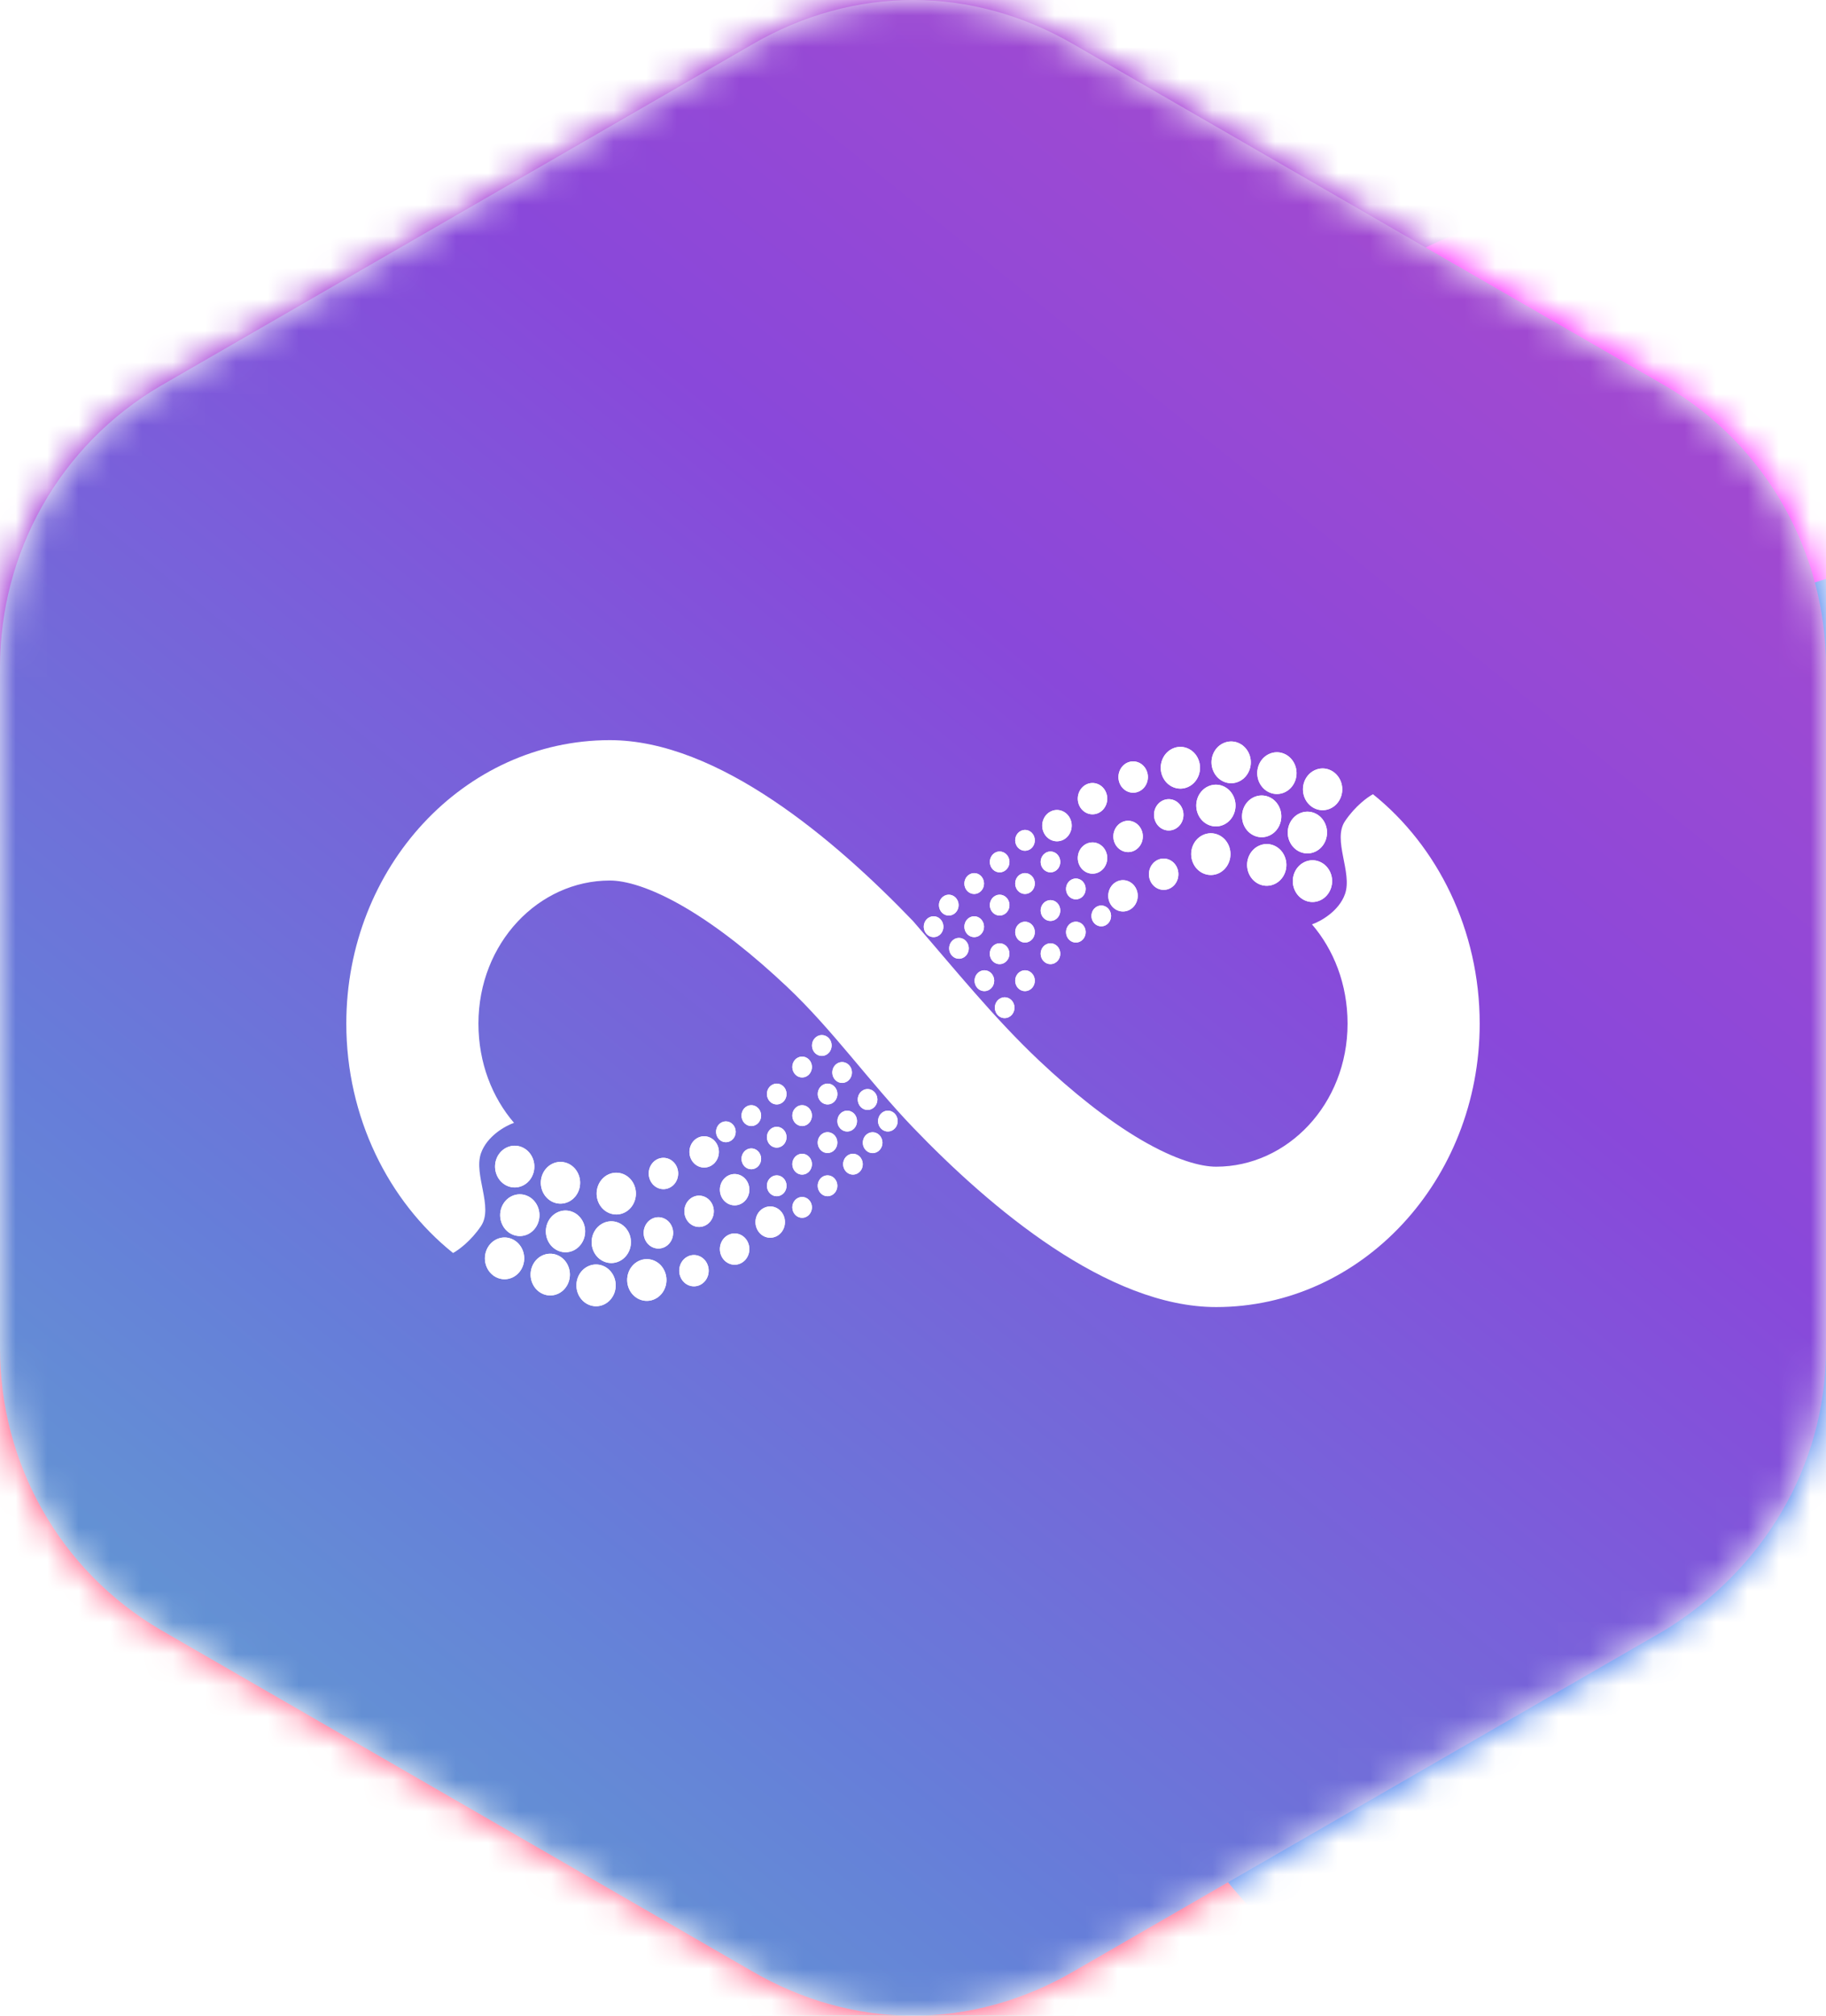 <svg width="58" height="64" viewBox="0 0 58 64" fill="none" xmlns="http://www.w3.org/2000/svg">
<mask id="mask0_21_288" style="mask-type:alpha" maskUnits="userSpaceOnUse" x="0" y="0" width="58" height="64">
<path d="M58 42.824V21.176C58 17.568 56.123 14.132 52.882 12.242L34.118 1.417C30.877 -0.472 27.123 -0.472 23.882 1.417L5.118 12.242C1.876 14.132 0 17.568 0 21.176V42.824C0 46.432 1.876 49.868 5.118 51.758L23.882 62.583C27.123 64.472 30.877 64.472 34.118 62.583L52.882 51.758C55.953 49.868 58 46.604 58 42.824Z" fill="#FFDFDF"/>
</mask>
<g mask="url(#mask0_21_288)">
<g clip-path="url(#clip0_21_288)">
<rect width="102.4" height="64" transform="translate(-22.2)" fill="black"/>
<g filter="url(#filter0_f_21_288)">
<path d="M-9.685 13.27C-2.603 -1.594 11.776 -9.382 30.314 -13.742C53.004 -19.078 110.345 -27.461 121.328 -8.082C128.889 5.26 110.406 14.323 95.095 16.4C52.265 22.208 25.714 48.131 5.1 44.722C-9.527 42.303 -16.53 27.636 -9.685 13.27Z" fill="url(#paint0_linear_21_288)"/>
</g>
<g filter="url(#filter1_f_21_288)">
<ellipse cx="13.46" cy="56.22" rx="28.338" ry="28.338" fill="#FF4473"/>
</g>
<g filter="url(#filter2_f_21_288)">
<ellipse cx="70.065" cy="34.531" rx="44.978" ry="31.964" fill="#FA00FF"/>
</g>
<g filter="url(#filter3_f_21_288)">
<ellipse cx="74.189" cy="45.02" rx="40.853" ry="29.013" fill="#296AEA"/>
</g>
<g filter="url(#filter4_f_21_288)">
<ellipse cx="50.005" cy="-22.55" rx="38.935" ry="15.421" transform="rotate(-16.186 50.005 -22.55)" fill="white"/>
</g>
</g>
<path d="M58 42.824V21.176C58 17.568 56.123 14.132 52.882 12.242L34.118 1.417C30.877 -0.472 27.123 -0.472 23.882 1.417L5.118 12.242C1.876 14.132 0 17.568 0 21.176V42.824C0 46.432 1.876 49.868 5.118 51.758L23.882 62.583C27.123 64.472 30.877 64.472 34.118 62.583L52.882 51.758C55.953 49.868 58 46.604 58 42.824V42.824Z" fill="url(#paint1_linear_21_288)"/>
<path d="M42.803 32.501C42.803 35.062 40.888 37.043 38.629 37.043C38.147 37.043 37.355 36.839 36.246 36.191C35.171 35.561 34.055 34.663 33.001 33.669C31.561 32.31 30.305 30.744 29 29.243C26.532 26.674 22.816 23.5 19.371 23.5C14.745 23.5 11 27.529 11 32.499C11 35.464 12.333 38.135 14.39 39.783C14.552 39.698 14.955 39.408 15.278 38.928C15.682 38.328 15.036 37.3 15.278 36.614C15.472 36.066 16.058 35.743 16.327 35.651C15.64 34.851 15.197 33.756 15.197 32.499C15.197 29.938 17.112 27.957 19.371 27.957C19.853 27.957 20.645 28.161 21.754 28.809C22.829 29.439 23.945 30.337 24.999 31.331C26.452 32.702 27.614 34.354 29 35.797C31.468 38.366 35.184 41.5 38.629 41.5C43.255 41.5 47 37.471 47 32.501C47 29.537 45.667 26.865 43.61 25.217C43.449 25.302 43.045 25.591 42.722 26.072C42.318 26.672 42.964 27.7 42.722 28.386C42.528 28.934 41.942 29.257 41.673 29.349C42.36 30.149 42.803 31.244 42.803 32.501Z" fill="white"/>
<path d="M42.58 24.79C42.721 25.124 42.581 25.516 42.266 25.666C41.952 25.816 41.583 25.667 41.441 25.333C41.3 24.999 41.44 24.607 41.755 24.457C42.069 24.307 42.438 24.456 42.58 24.79Z" fill="white"/>
<path d="M42.58 24.79C42.721 25.124 42.581 25.516 42.266 25.666C41.952 25.816 41.583 25.667 41.441 25.333C41.3 24.999 41.44 24.607 41.755 24.457C42.069 24.307 42.438 24.456 42.58 24.79Z" fill="white"/>
<path d="M42.258 27.705C42.399 28.038 42.258 28.431 41.944 28.581C41.63 28.731 41.261 28.582 41.119 28.248C40.978 27.914 41.118 27.522 41.433 27.372C41.747 27.222 42.116 27.371 42.258 27.705Z" fill="white"/>
<path d="M42.258 27.705C42.399 28.038 42.258 28.431 41.944 28.581C41.63 28.731 41.261 28.582 41.119 28.248C40.978 27.914 41.118 27.522 41.433 27.372C41.747 27.222 42.116 27.371 42.258 27.705Z" fill="white"/>
<path d="M42.096 26.162C42.238 26.496 42.097 26.888 41.783 27.038C41.469 27.188 41.099 27.039 40.958 26.705C40.817 26.372 40.957 25.979 41.272 25.829C41.586 25.679 41.955 25.828 42.096 26.162Z" fill="white"/>
<path d="M42.096 26.162C42.238 26.496 42.097 26.888 41.783 27.038C41.469 27.188 41.099 27.039 40.958 26.705C40.817 26.372 40.957 25.979 41.272 25.829C41.586 25.679 41.955 25.828 42.096 26.162Z" fill="white"/>
<path d="M41.128 24.276C41.269 24.61 41.129 25.002 40.814 25.152C40.5 25.302 40.131 25.153 39.989 24.819C39.848 24.485 39.988 24.093 40.303 23.943C40.617 23.793 40.986 23.942 41.128 24.276Z" fill="white"/>
<path d="M41.128 24.276C41.269 24.61 41.129 25.002 40.814 25.152C40.5 25.302 40.131 25.153 39.989 24.819C39.848 24.485 39.988 24.093 40.303 23.943C40.617 23.793 40.986 23.942 41.128 24.276Z" fill="white"/>
<path d="M40.805 27.19C40.947 27.524 40.806 27.916 40.492 28.066C40.178 28.216 39.808 28.067 39.667 27.733C39.526 27.4 39.666 27.007 39.98 26.857C40.295 26.707 40.664 26.856 40.805 27.19Z" fill="white"/>
<path d="M40.805 27.19C40.947 27.524 40.806 27.916 40.492 28.066C40.178 28.216 39.808 28.067 39.667 27.733C39.526 27.4 39.666 27.007 39.98 26.857C40.295 26.707 40.664 26.856 40.805 27.19Z" fill="white"/>
<path d="M39.029 26.847C39.17 27.181 39.03 27.573 38.716 27.724C38.401 27.873 38.032 27.724 37.891 27.39C37.75 27.057 37.89 26.664 38.204 26.515C38.519 26.364 38.888 26.514 39.029 26.847Z" fill="white"/>
<path d="M39.029 26.847C39.17 27.181 39.03 27.573 38.716 27.724C38.401 27.873 38.032 27.724 37.891 27.39C37.75 27.057 37.89 26.664 38.204 26.515C38.519 26.364 38.888 26.514 39.029 26.847Z" fill="white"/>
<path d="M39.19 25.305C39.331 25.639 39.191 26.031 38.877 26.181C38.563 26.331 38.193 26.182 38.052 25.848C37.911 25.514 38.051 25.122 38.365 24.972C38.68 24.822 39.049 24.971 39.19 25.305Z" fill="white"/>
<path d="M39.19 25.305C39.331 25.639 39.191 26.031 38.877 26.181C38.563 26.331 38.193 26.182 38.052 25.848C37.911 25.514 38.051 25.122 38.365 24.972C38.68 24.822 39.049 24.971 39.19 25.305Z" fill="white"/>
<path d="M38.062 24.105C38.203 24.439 38.063 24.831 37.749 24.981C37.435 25.131 37.065 24.982 36.924 24.648C36.783 24.314 36.923 23.922 37.237 23.772C37.552 23.622 37.921 23.771 38.062 24.105Z" fill="white"/>
<path d="M38.062 24.105C38.203 24.439 38.063 24.831 37.749 24.981C37.435 25.131 37.065 24.982 36.924 24.648C36.783 24.314 36.923 23.922 37.237 23.772C37.552 23.622 37.921 23.771 38.062 24.105Z" fill="white"/>
<path d="M36.42 24.468C36.526 24.718 36.421 25.013 36.185 25.125C35.949 25.238 35.672 25.126 35.566 24.875C35.461 24.625 35.566 24.331 35.801 24.218C36.037 24.106 36.314 24.218 36.42 24.468Z" fill="white"/>
<path d="M36.42 24.468C36.526 24.718 36.421 25.013 36.185 25.125C35.949 25.238 35.672 25.126 35.566 24.875C35.461 24.625 35.566 24.331 35.801 24.218C36.037 24.106 36.314 24.218 36.42 24.468Z" fill="white"/>
<path d="M35.129 25.154C35.235 25.404 35.13 25.698 34.894 25.811C34.658 25.924 34.381 25.812 34.275 25.561C34.169 25.311 34.275 25.017 34.51 24.904C34.746 24.792 35.023 24.904 35.129 25.154Z" fill="white"/>
<path d="M35.129 25.154C35.235 25.404 35.13 25.698 34.894 25.811C34.658 25.924 34.381 25.812 34.275 25.561C34.169 25.311 34.275 25.017 34.51 24.904C34.746 24.792 35.023 24.904 35.129 25.154Z" fill="white"/>
<path d="M34 26.011C34.106 26.261 34 26.555 33.765 26.668C33.529 26.78 33.252 26.669 33.146 26.418C33.04 26.168 33.145 25.874 33.381 25.761C33.617 25.649 33.894 25.761 34 26.011Z" fill="white"/>
<path d="M34 26.011C34.106 26.261 34 26.555 33.765 26.668C33.529 26.78 33.252 26.669 33.146 26.418C33.04 26.168 33.145 25.874 33.381 25.761C33.617 25.649 33.894 25.761 34 26.011Z" fill="white"/>
<path d="M36.097 28.239C36.203 28.49 36.097 28.784 35.862 28.896C35.626 29.009 35.349 28.897 35.243 28.647C35.137 28.396 35.242 28.102 35.478 27.989C35.714 27.877 35.991 27.989 36.097 28.239Z" fill="white"/>
<path d="M36.097 28.239C36.203 28.49 36.097 28.784 35.862 28.896C35.626 29.009 35.349 28.897 35.243 28.647C35.137 28.396 35.242 28.102 35.478 27.989C35.714 27.877 35.991 27.989 36.097 28.239Z" fill="white"/>
<path d="M36.259 26.354C36.365 26.604 36.26 26.898 36.024 27.011C35.788 27.123 35.511 27.011 35.405 26.761C35.299 26.511 35.405 26.216 35.64 26.104C35.876 25.991 36.153 26.103 36.259 26.354Z" fill="white"/>
<path d="M36.259 26.354C36.365 26.604 36.26 26.898 36.024 27.011C35.788 27.123 35.511 27.011 35.405 26.761C35.299 26.511 35.405 26.216 35.64 26.104C35.876 25.991 36.153 26.103 36.259 26.354Z" fill="white"/>
<path d="M35.129 27.04C35.235 27.29 35.13 27.584 34.894 27.697C34.658 27.809 34.381 27.697 34.275 27.447C34.169 27.197 34.275 26.902 34.51 26.79C34.746 26.677 35.023 26.789 35.129 27.04Z" fill="white"/>
<path d="M35.129 27.04C35.235 27.29 35.13 27.584 34.894 27.697C34.658 27.809 34.381 27.697 34.275 27.447C34.169 27.197 34.275 26.902 34.51 26.79C34.746 26.677 35.023 26.789 35.129 27.04Z" fill="white"/>
<path d="M33.651 28.774C33.722 28.941 33.652 29.137 33.495 29.212C33.337 29.287 33.153 29.213 33.082 29.046C33.011 28.879 33.082 28.683 33.239 28.608C33.396 28.533 33.581 28.607 33.651 28.774Z" fill="white"/>
<path d="M33.651 28.774C33.722 28.941 33.652 29.137 33.495 29.212C33.337 29.287 33.153 29.213 33.082 29.046C33.011 28.879 33.082 28.683 33.239 28.608C33.396 28.533 33.581 28.607 33.651 28.774Z" fill="white"/>
<path d="M34.457 29.459C34.528 29.626 34.458 29.823 34.301 29.898C34.143 29.973 33.959 29.898 33.888 29.731C33.818 29.564 33.888 29.368 34.045 29.293C34.202 29.218 34.387 29.292 34.457 29.459Z" fill="white"/>
<path d="M34.457 29.459C34.528 29.626 34.458 29.823 34.301 29.898C34.143 29.973 33.959 29.898 33.888 29.731C33.818 29.564 33.888 29.368 34.045 29.293C34.202 29.218 34.387 29.292 34.457 29.459Z" fill="white"/>
<path d="M33.651 27.231C33.722 27.398 33.652 27.594 33.495 27.669C33.337 27.744 33.153 27.669 33.082 27.503C33.011 27.336 33.082 27.14 33.239 27.064C33.396 26.989 33.581 27.064 33.651 27.231Z" fill="white"/>
<path d="M33.651 27.231C33.722 27.398 33.652 27.594 33.495 27.669C33.337 27.744 33.153 27.669 33.082 27.503C33.011 27.336 33.082 27.14 33.239 27.064C33.396 26.989 33.581 27.064 33.651 27.231Z" fill="white"/>
<path d="M34.457 28.088C34.528 28.255 34.458 28.451 34.301 28.526C34.143 28.601 33.959 28.527 33.888 28.36C33.817 28.193 33.888 27.997 34.045 27.922C34.202 27.847 34.387 27.921 34.457 28.088Z" fill="white"/>
<path d="M34.457 28.088C34.528 28.255 34.458 28.451 34.301 28.526C34.143 28.601 33.959 28.527 33.888 28.36C33.817 28.193 33.888 27.997 34.045 27.922C34.202 27.847 34.387 27.921 34.457 28.088Z" fill="white"/>
<path d="M35.264 28.945C35.335 29.112 35.265 29.308 35.108 29.383C34.951 29.458 34.766 29.384 34.695 29.217C34.625 29.05 34.695 28.854 34.852 28.779C35.009 28.704 35.194 28.778 35.264 28.945Z" fill="white"/>
<path d="M35.264 28.945C35.335 29.112 35.265 29.308 35.108 29.383C34.951 29.458 34.766 29.384 34.695 29.217C34.625 29.05 34.695 28.854 34.852 28.779C35.009 28.704 35.194 28.778 35.264 28.945Z" fill="white"/>
<path d="M32.842 26.545C32.913 26.712 32.843 26.909 32.685 26.983C32.528 27.058 32.343 26.984 32.273 26.817C32.202 26.65 32.273 26.454 32.43 26.379C32.587 26.304 32.771 26.378 32.842 26.545Z" fill="white"/>
<path d="M32.842 26.545C32.913 26.712 32.843 26.909 32.685 26.983C32.528 27.058 32.343 26.984 32.273 26.817C32.202 26.65 32.273 26.454 32.43 26.379C32.587 26.304 32.771 26.378 32.842 26.545Z" fill="white"/>
<path d="M32.037 27.231C32.108 27.398 32.037 27.594 31.88 27.669C31.723 27.744 31.538 27.669 31.468 27.503C31.397 27.336 31.467 27.14 31.624 27.064C31.781 26.989 31.966 27.064 32.037 27.231Z" fill="white"/>
<path d="M32.037 27.231C32.108 27.398 32.037 27.594 31.88 27.669C31.723 27.744 31.538 27.669 31.468 27.503C31.397 27.336 31.467 27.14 31.624 27.064C31.781 26.989 31.966 27.064 32.037 27.231Z" fill="white"/>
<path d="M31.228 27.917C31.299 28.084 31.229 28.28 31.072 28.355C30.914 28.43 30.73 28.356 30.659 28.189C30.588 28.022 30.659 27.826 30.816 27.751C30.973 27.676 31.158 27.75 31.228 27.917Z" fill="white"/>
<path d="M31.228 27.917C31.299 28.084 31.229 28.28 31.072 28.355C30.914 28.43 30.73 28.356 30.659 28.189C30.588 28.022 30.659 27.826 30.816 27.751C30.973 27.676 31.158 27.75 31.228 27.917Z" fill="white"/>
<path d="M32.037 28.602C32.108 28.769 32.037 28.965 31.88 29.04C31.723 29.115 31.538 29.041 31.468 28.874C31.397 28.707 31.467 28.511 31.624 28.436C31.781 28.361 31.966 28.435 32.037 28.602Z" fill="white"/>
<path d="M32.037 28.602C32.108 28.769 32.037 28.965 31.88 29.04C31.723 29.115 31.538 29.041 31.468 28.874C31.397 28.707 31.467 28.511 31.624 28.436C31.781 28.361 31.966 28.435 32.037 28.602Z" fill="white"/>
<path d="M32.842 27.917C32.913 28.084 32.843 28.28 32.685 28.355C32.528 28.43 32.343 28.355 32.273 28.188C32.202 28.021 32.273 27.825 32.43 27.75C32.587 27.675 32.771 27.75 32.842 27.917Z" fill="white"/>
<path d="M32.842 27.917C32.913 28.084 32.843 28.28 32.685 28.355C32.528 28.43 32.343 28.355 32.273 28.188C32.202 28.021 32.273 27.825 32.43 27.75C32.587 27.675 32.771 27.75 32.842 27.917Z" fill="white"/>
<path d="M33.651 30.145C33.722 30.312 33.652 30.508 33.495 30.583C33.337 30.658 33.153 30.584 33.082 30.417C33.011 30.25 33.082 30.054 33.239 29.979C33.396 29.904 33.581 29.978 33.651 30.145Z" fill="white"/>
<path d="M33.651 30.145C33.722 30.312 33.652 30.508 33.495 30.583C33.337 30.658 33.153 30.584 33.082 30.417C33.011 30.25 33.082 30.054 33.239 29.979C33.396 29.904 33.581 29.978 33.651 30.145Z" fill="white"/>
<path d="M32.842 29.459C32.913 29.626 32.843 29.823 32.685 29.898C32.528 29.973 32.343 29.898 32.273 29.731C32.202 29.564 32.273 29.368 32.43 29.293C32.587 29.218 32.771 29.292 32.842 29.459Z" fill="white"/>
<path d="M32.842 29.459C32.913 29.626 32.843 29.823 32.685 29.898C32.528 29.973 32.343 29.898 32.273 29.731C32.202 29.564 32.273 29.368 32.43 29.293C32.587 29.218 32.771 29.292 32.842 29.459Z" fill="white"/>
<path d="M31.228 29.288C31.299 29.455 31.229 29.651 31.072 29.726C30.914 29.801 30.73 29.726 30.659 29.559C30.588 29.392 30.659 29.196 30.816 29.121C30.973 29.046 31.158 29.121 31.228 29.288Z" fill="white"/>
<path d="M31.228 29.288C31.299 29.455 31.229 29.651 31.072 29.726C30.914 29.801 30.73 29.726 30.659 29.559C30.588 29.392 30.659 29.196 30.816 29.121C30.973 29.046 31.158 29.121 31.228 29.288Z" fill="white"/>
<path d="M30.421 28.602C30.492 28.769 30.421 28.965 30.264 29.04C30.107 29.115 29.922 29.041 29.852 28.874C29.781 28.707 29.851 28.511 30.009 28.436C30.166 28.361 30.35 28.435 30.421 28.602Z" fill="white"/>
<path d="M30.421 28.602C30.492 28.769 30.421 28.965 30.264 29.04C30.107 29.115 29.922 29.041 29.852 28.874C29.781 28.707 29.851 28.511 30.009 28.436C30.166 28.361 30.35 28.435 30.421 28.602Z" fill="white"/>
<path d="M29.938 29.288C30.009 29.455 29.939 29.651 29.782 29.726C29.625 29.801 29.44 29.726 29.369 29.559C29.299 29.392 29.369 29.196 29.526 29.121C29.683 29.046 29.868 29.121 29.938 29.288Z" fill="white"/>
<path d="M29.938 29.288C30.009 29.455 29.939 29.651 29.782 29.726C29.625 29.801 29.44 29.726 29.369 29.559C29.299 29.392 29.369 29.196 29.526 29.121C29.683 29.046 29.868 29.121 29.938 29.288Z" fill="white"/>
<path d="M30.744 29.974C30.815 30.141 30.745 30.337 30.588 30.412C30.431 30.487 30.246 30.413 30.175 30.246C30.105 30.079 30.175 29.883 30.332 29.808C30.489 29.733 30.674 29.807 30.744 29.974Z" fill="white"/>
<path d="M30.744 29.974C30.815 30.141 30.745 30.337 30.588 30.412C30.431 30.487 30.246 30.413 30.175 30.246C30.105 30.079 30.175 29.883 30.332 29.808C30.489 29.733 30.674 29.807 30.744 29.974Z" fill="white"/>
<path d="M32.035 30.145C32.106 30.312 32.036 30.508 31.879 30.583C31.722 30.658 31.537 30.584 31.466 30.417C31.396 30.25 31.466 30.054 31.623 29.979C31.78 29.904 31.965 29.978 32.035 30.145Z" fill="white"/>
<path d="M32.035 30.145C32.106 30.312 32.036 30.508 31.879 30.583C31.722 30.658 31.537 30.584 31.466 30.417C31.396 30.25 31.466 30.054 31.623 29.979C31.78 29.904 31.965 29.978 32.035 30.145Z" fill="white"/>
<path d="M32.842 31.002C32.913 31.169 32.843 31.365 32.685 31.44C32.528 31.515 32.343 31.441 32.273 31.274C32.202 31.107 32.273 30.911 32.43 30.836C32.587 30.761 32.771 30.835 32.842 31.002Z" fill="white"/>
<path d="M32.842 31.002C32.913 31.169 32.843 31.365 32.685 31.44C32.528 31.515 32.343 31.441 32.273 31.274C32.202 31.107 32.273 30.911 32.43 30.836C32.587 30.761 32.771 30.835 32.842 31.002Z" fill="white"/>
<path d="M32.196 31.859C32.267 32.026 32.196 32.222 32.039 32.297C31.882 32.372 31.698 32.298 31.627 32.131C31.556 31.964 31.626 31.768 31.784 31.693C31.941 31.618 32.125 31.692 32.196 31.859Z" fill="white"/>
<path d="M32.196 31.859C32.267 32.026 32.196 32.222 32.039 32.297C31.882 32.372 31.698 32.298 31.627 32.131C31.556 31.964 31.626 31.768 31.784 31.693C31.941 31.618 32.125 31.692 32.196 31.859Z" fill="white"/>
<path d="M31.552 31.002C31.623 31.169 31.553 31.365 31.396 31.44C31.238 31.515 31.054 31.441 30.983 31.274C30.913 31.107 30.983 30.911 31.14 30.836C31.297 30.761 31.482 30.835 31.552 31.002Z" fill="white"/>
<path d="M31.552 31.002C31.623 31.169 31.553 31.365 31.396 31.44C31.238 31.515 31.054 31.441 30.983 31.274C30.913 31.107 30.983 30.911 31.14 30.836C31.297 30.761 31.482 30.835 31.552 31.002Z" fill="white"/>
<path d="M37.55 25.668C37.656 25.918 37.551 26.212 37.315 26.325C37.079 26.437 36.802 26.325 36.697 26.075C36.59 25.825 36.696 25.53 36.931 25.418C37.167 25.305 37.444 25.417 37.55 25.668Z" fill="white"/>
<path d="M37.55 25.668C37.656 25.918 37.551 26.212 37.315 26.325C37.079 26.437 36.802 26.325 36.697 26.075C36.59 25.825 36.696 25.53 36.931 25.418C37.167 25.305 37.444 25.417 37.55 25.668Z" fill="white"/>
<path d="M37.389 27.553C37.494 27.804 37.389 28.098 37.154 28.21C36.918 28.323 36.641 28.211 36.535 27.96C36.429 27.71 36.534 27.416 36.77 27.303C37.005 27.191 37.282 27.303 37.389 27.553Z" fill="white"/>
<path d="M37.389 27.553C37.494 27.804 37.389 28.098 37.154 28.21C36.918 28.323 36.641 28.211 36.535 27.96C36.429 27.71 36.534 27.416 36.77 27.303C37.005 27.191 37.282 27.303 37.389 27.553Z" fill="white"/>
<path d="M40.644 25.648C40.785 25.982 40.645 26.374 40.331 26.524C40.017 26.674 39.647 26.525 39.506 26.191C39.365 25.857 39.505 25.465 39.819 25.315C40.134 25.165 40.503 25.314 40.644 25.648Z" fill="white"/>
<path d="M40.644 25.648C40.785 25.982 40.645 26.374 40.331 26.524C40.017 26.674 39.647 26.525 39.506 26.191C39.365 25.857 39.505 25.465 39.819 25.315C40.134 25.165 40.503 25.314 40.644 25.648Z" fill="white"/>
<path d="M39.675 23.933C39.816 24.267 39.676 24.659 39.361 24.809C39.047 24.959 38.678 24.81 38.537 24.476C38.395 24.142 38.535 23.75 38.85 23.6C39.164 23.45 39.533 23.599 39.675 23.933Z" fill="white"/>
<path d="M39.675 23.933C39.816 24.267 39.676 24.659 39.361 24.809C39.047 24.959 38.678 24.81 38.537 24.476C38.395 24.142 38.535 23.75 38.85 23.6C39.164 23.45 39.533 23.599 39.675 23.933Z" fill="white"/>
<path d="M15.457 40.225C15.316 39.892 15.456 39.499 15.771 39.349C16.085 39.199 16.454 39.348 16.596 39.682C16.737 40.016 16.597 40.408 16.282 40.558C15.968 40.708 15.598 40.559 15.457 40.225Z" fill="white"/>
<path d="M15.457 40.225C15.316 39.892 15.456 39.499 15.771 39.349C16.085 39.199 16.454 39.348 16.596 39.682C16.737 40.016 16.597 40.408 16.282 40.558C15.968 40.708 15.598 40.559 15.457 40.225Z" fill="white"/>
<path d="M15.78 37.311C15.638 36.977 15.778 36.585 16.093 36.435C16.407 36.285 16.776 36.434 16.918 36.768C17.059 37.102 16.919 37.494 16.604 37.644C16.29 37.794 15.921 37.645 15.78 37.311Z" fill="white"/>
<path d="M15.78 37.311C15.638 36.977 15.778 36.585 16.093 36.435C16.407 36.285 16.776 36.434 16.918 36.768C17.059 37.102 16.919 37.494 16.604 37.644C16.29 37.794 15.921 37.645 15.78 37.311Z" fill="white"/>
<path d="M15.942 38.854C15.8 38.52 15.941 38.128 16.255 37.978C16.57 37.828 16.939 37.977 17.08 38.311C17.221 38.645 17.081 39.037 16.767 39.187C16.453 39.337 16.083 39.188 15.942 38.854Z" fill="white"/>
<path d="M15.942 38.854C15.8 38.52 15.941 38.128 16.255 37.978C16.57 37.828 16.939 37.977 17.08 38.311C17.221 38.645 17.081 39.037 16.767 39.187C16.453 39.337 16.083 39.188 15.942 38.854Z" fill="white"/>
<path d="M16.909 40.74C16.767 40.406 16.908 40.014 17.222 39.864C17.536 39.714 17.906 39.863 18.047 40.197C18.188 40.531 18.048 40.923 17.734 41.073C17.419 41.223 17.05 41.074 16.909 40.74Z" fill="white"/>
<path d="M16.909 40.74C16.767 40.406 16.908 40.014 17.222 39.864C17.536 39.714 17.906 39.863 18.047 40.197C18.188 40.531 18.048 40.923 17.734 41.073C17.419 41.223 17.05 41.074 16.909 40.74Z" fill="white"/>
<path d="M17.233 37.825C17.092 37.492 17.233 37.099 17.547 36.949C17.861 36.799 18.23 36.948 18.372 37.282C18.513 37.616 18.373 38.008 18.058 38.158C17.744 38.308 17.375 38.159 17.233 37.825Z" fill="white"/>
<path d="M17.233 37.825C17.092 37.492 17.233 37.099 17.547 36.949C17.861 36.799 18.23 36.948 18.372 37.282C18.513 37.616 18.373 38.008 18.058 38.158C17.744 38.308 17.375 38.159 17.233 37.825Z" fill="white"/>
<path d="M19.006 38.169C18.865 37.835 19.005 37.442 19.319 37.292C19.634 37.143 20.003 37.292 20.144 37.625C20.285 37.959 20.145 38.352 19.831 38.502C19.517 38.652 19.147 38.502 19.006 38.169Z" fill="white"/>
<path d="M19.006 38.169C18.865 37.835 19.005 37.442 19.319 37.292C19.634 37.143 20.003 37.292 20.144 37.625C20.285 37.959 20.145 38.352 19.831 38.502C19.517 38.652 19.147 38.502 19.006 38.169Z" fill="white"/>
<path d="M18.847 39.711C18.706 39.377 18.846 38.985 19.161 38.835C19.475 38.685 19.844 38.834 19.986 39.168C20.127 39.502 19.987 39.894 19.672 40.044C19.358 40.194 18.989 40.045 18.847 39.711Z" fill="white"/>
<path d="M18.847 39.711C18.706 39.377 18.846 38.985 19.161 38.835C19.475 38.685 19.844 38.834 19.986 39.168C20.127 39.502 19.987 39.894 19.672 40.044C19.358 40.194 18.989 40.045 18.847 39.711Z" fill="white"/>
<path d="M19.976 40.912C19.835 40.578 19.975 40.186 20.289 40.036C20.604 39.886 20.973 40.035 21.114 40.369C21.256 40.703 21.115 41.095 20.801 41.245C20.487 41.395 20.117 41.246 19.976 40.912Z" fill="white"/>
<path d="M19.976 40.912C19.835 40.578 19.975 40.186 20.289 40.036C20.604 39.886 20.973 40.035 21.114 40.369C21.256 40.703 21.115 41.095 20.801 41.245C20.487 41.395 20.117 41.246 19.976 40.912Z" fill="white"/>
<path d="M21.616 40.548C21.51 40.298 21.615 40.004 21.851 39.891C22.086 39.779 22.363 39.891 22.469 40.141C22.575 40.392 22.47 40.686 22.234 40.798C21.999 40.911 21.721 40.799 21.616 40.548Z" fill="white"/>
<path d="M21.616 40.548C21.51 40.298 21.615 40.004 21.851 39.891C22.086 39.779 22.363 39.891 22.469 40.141C22.575 40.392 22.47 40.686 22.234 40.798C21.999 40.911 21.721 40.799 21.616 40.548Z" fill="white"/>
<path d="M22.907 39.863C22.801 39.612 22.907 39.318 23.142 39.206C23.378 39.093 23.655 39.205 23.761 39.456C23.867 39.706 23.762 40 23.526 40.112C23.29 40.225 23.013 40.113 22.907 39.863Z" fill="white"/>
<path d="M22.907 39.863C22.801 39.612 22.907 39.318 23.142 39.206C23.378 39.093 23.655 39.205 23.761 39.456C23.867 39.706 23.762 40 23.526 40.112C23.29 40.225 23.013 40.113 22.907 39.863Z" fill="white"/>
<path d="M24.038 39.006C23.932 38.755 24.037 38.461 24.273 38.349C24.509 38.236 24.786 38.348 24.892 38.598C24.997 38.849 24.892 39.143 24.657 39.255C24.421 39.368 24.144 39.256 24.038 39.006Z" fill="white"/>
<path d="M24.038 39.006C23.932 38.755 24.037 38.461 24.273 38.349C24.509 38.236 24.786 38.348 24.892 38.598C24.997 38.849 24.892 39.143 24.657 39.255C24.421 39.368 24.144 39.256 24.038 39.006Z" fill="white"/>
<path d="M21.94 36.777C21.834 36.527 21.939 36.233 22.175 36.12C22.41 36.008 22.687 36.12 22.793 36.37C22.899 36.62 22.794 36.914 22.558 37.027C22.323 37.139 22.046 37.028 21.94 36.777Z" fill="white"/>
<path d="M21.94 36.777C21.834 36.527 21.939 36.233 22.175 36.12C22.41 36.008 22.687 36.12 22.793 36.37C22.899 36.62 22.794 36.914 22.558 37.027C22.323 37.139 22.046 37.028 21.94 36.777Z" fill="white"/>
<path d="M21.779 38.662C21.673 38.412 21.778 38.118 22.014 38.005C22.249 37.893 22.526 38.005 22.632 38.255C22.738 38.505 22.633 38.8 22.397 38.912C22.161 39.025 21.884 38.913 21.779 38.662Z" fill="white"/>
<path d="M21.779 38.662C21.673 38.412 21.778 38.118 22.014 38.005C22.249 37.893 22.526 38.005 22.632 38.255C22.738 38.505 22.633 38.8 22.397 38.912C22.161 39.025 21.884 38.913 21.779 38.662Z" fill="white"/>
<path d="M22.907 37.977C22.801 37.726 22.907 37.432 23.142 37.32C23.378 37.207 23.655 37.319 23.761 37.569C23.867 37.82 23.762 38.114 23.526 38.227C23.29 38.339 23.013 38.227 22.907 37.977Z" fill="white"/>
<path d="M22.907 37.977C22.801 37.726 22.907 37.432 23.142 37.32C23.378 37.207 23.655 37.319 23.761 37.569C23.867 37.82 23.762 38.114 23.526 38.227C23.29 38.339 23.013 38.227 22.907 37.977Z" fill="white"/>
<path d="M24.387 36.243C24.316 36.076 24.386 35.88 24.544 35.805C24.701 35.73 24.885 35.804 24.956 35.971C25.027 36.138 24.956 36.334 24.799 36.409C24.642 36.484 24.458 36.41 24.387 36.243Z" fill="white"/>
<path d="M24.387 36.243C24.316 36.076 24.386 35.88 24.544 35.805C24.701 35.73 24.885 35.804 24.956 35.971C25.027 36.138 24.956 36.334 24.799 36.409C24.642 36.484 24.458 36.41 24.387 36.243Z" fill="white"/>
<path d="M23.58 35.557C23.509 35.39 23.579 35.194 23.736 35.119C23.893 35.044 24.078 35.119 24.149 35.286C24.219 35.453 24.149 35.649 23.992 35.724C23.835 35.799 23.65 35.724 23.58 35.557Z" fill="white"/>
<path d="M23.58 35.557C23.509 35.39 23.579 35.194 23.736 35.119C23.893 35.044 24.078 35.119 24.149 35.286C24.219 35.453 24.149 35.649 23.992 35.724C23.835 35.799 23.65 35.724 23.58 35.557Z" fill="white"/>
<path d="M24.387 37.785C24.316 37.618 24.386 37.422 24.544 37.347C24.701 37.272 24.885 37.347 24.956 37.514C25.027 37.681 24.956 37.877 24.799 37.952C24.642 38.027 24.458 37.952 24.387 37.785Z" fill="white"/>
<path d="M24.387 37.785C24.316 37.618 24.386 37.422 24.544 37.347C24.701 37.272 24.885 37.347 24.956 37.514C25.027 37.681 24.956 37.877 24.799 37.952C24.642 38.027 24.458 37.952 24.387 37.785Z" fill="white"/>
<path d="M23.58 36.929C23.509 36.762 23.579 36.566 23.736 36.491C23.893 36.416 24.078 36.49 24.149 36.657C24.219 36.824 24.149 37.02 23.992 37.095C23.835 37.17 23.65 37.096 23.58 36.929Z" fill="white"/>
<path d="M23.58 36.929C23.509 36.762 23.579 36.566 23.736 36.491C23.893 36.416 24.078 36.49 24.149 36.657C24.219 36.824 24.149 37.02 23.992 37.095C23.835 37.17 23.65 37.096 23.58 36.929Z" fill="white"/>
<path d="M22.772 36.071C22.701 35.904 22.771 35.708 22.928 35.633C23.086 35.558 23.27 35.633 23.341 35.8C23.412 35.967 23.341 36.163 23.184 36.237C23.027 36.312 22.843 36.238 22.772 36.071Z" fill="white"/>
<path d="M22.772 36.071C22.701 35.904 22.771 35.708 22.928 35.633C23.086 35.558 23.27 35.633 23.341 35.8C23.412 35.967 23.341 36.163 23.184 36.237C23.027 36.312 22.843 36.238 22.772 36.071Z" fill="white"/>
<path d="M25.194 38.471C25.123 38.304 25.193 38.108 25.35 38.033C25.507 37.958 25.692 38.032 25.763 38.199C25.833 38.366 25.763 38.562 25.606 38.637C25.449 38.712 25.264 38.638 25.194 38.471Z" fill="white"/>
<path d="M25.194 38.471C25.123 38.304 25.193 38.108 25.35 38.033C25.507 37.958 25.692 38.032 25.763 38.199C25.833 38.366 25.763 38.562 25.606 38.637C25.449 38.712 25.264 38.638 25.194 38.471Z" fill="white"/>
<path d="M26.001 37.785C25.93 37.618 26 37.422 26.157 37.347C26.315 37.272 26.499 37.347 26.57 37.514C26.64 37.681 26.57 37.877 26.413 37.952C26.256 38.027 26.072 37.952 26.001 37.785Z" fill="white"/>
<path d="M26.001 37.785C25.93 37.618 26 37.422 26.157 37.347C26.315 37.272 26.499 37.347 26.57 37.514C26.64 37.681 26.57 37.877 26.413 37.952C26.256 38.027 26.072 37.952 26.001 37.785Z" fill="white"/>
<path d="M26.808 37.099C26.737 36.932 26.808 36.736 26.965 36.661C27.122 36.586 27.306 36.66 27.377 36.828C27.448 36.995 27.378 37.191 27.22 37.266C27.063 37.341 26.879 37.266 26.808 37.099Z" fill="white"/>
<path d="M26.808 37.099C26.737 36.932 26.808 36.736 26.965 36.661C27.122 36.586 27.306 36.66 27.377 36.828C27.448 36.995 27.378 37.191 27.22 37.266C27.063 37.341 26.879 37.266 26.808 37.099Z" fill="white"/>
<path d="M26.001 36.414C25.93 36.247 26 36.051 26.157 35.976C26.315 35.901 26.499 35.975 26.57 36.142C26.64 36.309 26.57 36.505 26.413 36.58C26.256 36.655 26.072 36.581 26.001 36.414Z" fill="white"/>
<path d="M26.001 36.414C25.93 36.247 26 36.051 26.157 35.976C26.315 35.901 26.499 35.975 26.57 36.142C26.64 36.309 26.57 36.505 26.413 36.58C26.256 36.655 26.072 36.581 26.001 36.414Z" fill="white"/>
<path d="M25.194 37.099C25.123 36.932 25.193 36.736 25.35 36.661C25.507 36.586 25.692 36.661 25.763 36.828C25.833 36.995 25.763 37.191 25.606 37.266C25.449 37.341 25.264 37.266 25.194 37.099Z" fill="white"/>
<path d="M25.194 37.099C25.123 36.932 25.193 36.736 25.35 36.661C25.507 36.586 25.692 36.661 25.763 36.828C25.833 36.995 25.763 37.191 25.606 37.266C25.449 37.341 25.264 37.266 25.194 37.099Z" fill="white"/>
<path d="M24.387 34.871C24.316 34.705 24.386 34.508 24.544 34.434C24.701 34.358 24.885 34.433 24.956 34.6C25.027 34.767 24.956 34.963 24.799 35.038C24.642 35.113 24.458 35.038 24.387 34.871Z" fill="white"/>
<path d="M24.387 34.871C24.316 34.705 24.386 34.508 24.544 34.434C24.701 34.358 24.885 34.433 24.956 34.6C25.027 34.767 24.956 34.963 24.799 35.038C24.642 35.113 24.458 35.038 24.387 34.871Z" fill="white"/>
<path d="M25.194 35.557C25.123 35.39 25.193 35.194 25.35 35.119C25.507 35.044 25.692 35.119 25.763 35.286C25.833 35.453 25.763 35.649 25.606 35.724C25.449 35.799 25.264 35.724 25.194 35.557Z" fill="white"/>
<path d="M25.194 35.557C25.123 35.39 25.193 35.194 25.35 35.119C25.507 35.044 25.692 35.119 25.763 35.286C25.833 35.453 25.763 35.649 25.606 35.724C25.449 35.799 25.264 35.724 25.194 35.557Z" fill="white"/>
<path d="M26.625 35.731C26.555 35.564 26.625 35.368 26.782 35.293C26.939 35.218 27.124 35.292 27.195 35.459C27.265 35.626 27.195 35.822 27.038 35.897C26.881 35.972 26.696 35.898 26.625 35.731Z" fill="white"/>
<path d="M26.625 35.731C26.555 35.564 26.625 35.368 26.782 35.293C26.939 35.218 27.124 35.292 27.195 35.459C27.265 35.626 27.195 35.822 27.038 35.897C26.881 35.972 26.696 35.898 26.625 35.731Z" fill="white"/>
<path d="M27.433 36.416C27.363 36.249 27.433 36.053 27.59 35.978C27.747 35.903 27.932 35.978 28.002 36.145C28.073 36.312 28.003 36.508 27.846 36.583C27.689 36.658 27.504 36.583 27.433 36.416Z" fill="white"/>
<path d="M27.433 36.416C27.363 36.249 27.433 36.053 27.59 35.978C27.747 35.903 27.932 35.978 28.002 36.145C28.073 36.312 28.003 36.508 27.846 36.583C27.689 36.658 27.504 36.583 27.433 36.416Z" fill="white"/>
<path d="M27.917 35.731C27.846 35.564 27.917 35.368 28.074 35.293C28.231 35.218 28.416 35.292 28.486 35.459C28.557 35.626 28.487 35.822 28.329 35.897C28.172 35.972 27.988 35.898 27.917 35.731Z" fill="white"/>
<path d="M27.917 35.731C27.846 35.564 27.917 35.368 28.074 35.293C28.231 35.218 28.416 35.292 28.486 35.459C28.557 35.626 28.487 35.822 28.329 35.897C28.172 35.972 27.988 35.898 27.917 35.731Z" fill="white"/>
<path d="M27.273 35.045C27.202 34.878 27.272 34.682 27.43 34.607C27.587 34.532 27.771 34.607 27.842 34.774C27.913 34.941 27.842 35.137 27.685 35.212C27.528 35.287 27.343 35.212 27.273 35.045Z" fill="white"/>
<path d="M27.273 35.045C27.202 34.878 27.272 34.682 27.43 34.607C27.587 34.532 27.771 34.607 27.842 34.774C27.913 34.941 27.842 35.137 27.685 35.212C27.528 35.287 27.343 35.212 27.273 35.045Z" fill="white"/>
<path d="M26.002 34.871C25.931 34.705 26.002 34.508 26.159 34.434C26.316 34.358 26.5 34.433 26.571 34.6C26.642 34.767 26.572 34.963 26.415 35.038C26.257 35.113 26.073 35.038 26.002 34.871Z" fill="white"/>
<path d="M26.002 34.871C25.931 34.705 26.002 34.508 26.159 34.434C26.316 34.358 26.5 34.433 26.571 34.6C26.642 34.767 26.572 34.963 26.415 35.038C26.257 35.113 26.073 35.038 26.002 34.871Z" fill="white"/>
<path d="M25.194 34.014C25.123 33.847 25.193 33.651 25.35 33.576C25.507 33.501 25.692 33.576 25.763 33.743C25.833 33.91 25.763 34.106 25.606 34.181C25.449 34.256 25.264 34.181 25.194 34.014Z" fill="white"/>
<path d="M25.194 34.014C25.123 33.847 25.193 33.651 25.35 33.576C25.507 33.501 25.692 33.576 25.763 33.743C25.833 33.91 25.763 34.106 25.606 34.181C25.449 34.256 25.264 34.181 25.194 34.014Z" fill="white"/>
<path d="M25.819 33.331C25.749 33.164 25.819 32.968 25.976 32.893C26.133 32.818 26.318 32.892 26.389 33.059C26.459 33.226 26.389 33.422 26.232 33.497C26.075 33.572 25.89 33.498 25.819 33.331Z" fill="white"/>
<path d="M25.819 33.331C25.749 33.164 25.819 32.968 25.976 32.893C26.133 32.818 26.318 32.892 26.389 33.059C26.459 33.226 26.389 33.422 26.232 33.497C26.075 33.572 25.89 33.498 25.819 33.331Z" fill="white"/>
<path d="M26.464 34.188C26.393 34.021 26.463 33.825 26.62 33.75C26.777 33.675 26.962 33.75 27.033 33.916C27.103 34.084 27.033 34.28 26.876 34.355C26.719 34.43 26.534 34.355 26.464 34.188Z" fill="white"/>
<path d="M26.464 34.188C26.393 34.021 26.463 33.825 26.62 33.75C26.777 33.675 26.962 33.75 27.033 33.916C27.103 34.084 27.033 34.28 26.876 34.355C26.719 34.43 26.534 34.355 26.464 34.188Z" fill="white"/>
<path d="M20.486 39.348C20.38 39.098 20.485 38.804 20.721 38.691C20.957 38.579 21.234 38.691 21.34 38.941C21.446 39.191 21.341 39.486 21.105 39.598C20.869 39.711 20.592 39.599 20.486 39.348Z" fill="white"/>
<path d="M20.486 39.348C20.38 39.098 20.485 38.804 20.721 38.691C20.957 38.579 21.234 38.691 21.34 38.941C21.446 39.191 21.341 39.486 21.105 39.598C20.869 39.711 20.592 39.599 20.486 39.348Z" fill="white"/>
<path d="M20.647 37.462C20.541 37.212 20.646 36.918 20.882 36.805C21.117 36.693 21.394 36.805 21.5 37.055C21.606 37.306 21.501 37.6 21.265 37.712C21.029 37.825 20.753 37.713 20.647 37.462Z" fill="white"/>
<path d="M20.647 37.462C20.541 37.212 20.646 36.918 20.882 36.805C21.117 36.693 21.394 36.805 21.5 37.055C21.606 37.306 21.501 37.6 21.265 37.712C21.029 37.825 20.753 37.713 20.647 37.462Z" fill="white"/>
<path d="M17.393 39.369C17.252 39.035 17.392 38.642 17.707 38.492C18.021 38.343 18.39 38.492 18.532 38.825C18.673 39.159 18.532 39.552 18.218 39.702C17.904 39.852 17.535 39.702 17.393 39.369Z" fill="white"/>
<path d="M17.393 39.369C17.252 39.035 17.392 38.642 17.707 38.492C18.021 38.343 18.39 38.492 18.532 38.825C18.673 39.159 18.532 39.552 18.218 39.702C17.904 39.852 17.535 39.702 17.393 39.369Z" fill="white"/>
<path d="M18.364 41.083C18.223 40.749 18.363 40.356 18.677 40.206C18.992 40.056 19.361 40.206 19.502 40.539C19.644 40.873 19.503 41.266 19.189 41.416C18.875 41.566 18.505 41.416 18.364 41.083Z" fill="white"/>
<path d="M18.364 41.083C18.223 40.749 18.363 40.356 18.677 40.206C18.992 40.056 19.361 40.206 19.502 40.539C19.644 40.873 19.503 41.266 19.189 41.416C18.875 41.566 18.505 41.416 18.364 41.083Z" fill="white"/>
</g>
<defs>
<filter id="filter0_f_21_288" x="-38.992" y="-46.874" width="188.736" height="118.571" filterUnits="userSpaceOnUse" color-interpolation-filters="sRGB">
<feFlood flood-opacity="0" result="BackgroundImageFix"/>
<feBlend mode="normal" in="SourceGraphic" in2="BackgroundImageFix" result="shape"/>
<feGaussianBlur stdDeviation="13.333" result="effect1_foregroundBlur_21_288"/>
</filter>
<filter id="filter1_f_21_288" x="-41.544" y="1.215" width="110.009" height="110.009" filterUnits="userSpaceOnUse" color-interpolation-filters="sRGB">
<feFlood flood-opacity="0" result="BackgroundImageFix"/>
<feBlend mode="normal" in="SourceGraphic" in2="BackgroundImageFix" result="shape"/>
<feGaussianBlur stdDeviation="13.333" result="effect1_foregroundBlur_21_288"/>
</filter>
<filter id="filter2_f_21_288" x="-6.024" y="-28.545" width="152.178" height="126.151" filterUnits="userSpaceOnUse" color-interpolation-filters="sRGB">
<feFlood flood-opacity="0" result="BackgroundImageFix"/>
<feBlend mode="normal" in="SourceGraphic" in2="BackgroundImageFix" result="shape"/>
<feGaussianBlur stdDeviation="15.556" result="effect1_foregroundBlur_21_288"/>
</filter>
<filter id="filter3_f_21_288" x="6.669" y="-10.66" width="135.04" height="111.36" filterUnits="userSpaceOnUse" color-interpolation-filters="sRGB">
<feFlood flood-opacity="0" result="BackgroundImageFix"/>
<feBlend mode="normal" in="SourceGraphic" in2="BackgroundImageFix" result="shape"/>
<feGaussianBlur stdDeviation="13.333" result="effect1_foregroundBlur_21_288"/>
</filter>
<filter id="filter4_f_21_288" x="-14.303" y="-67.579" width="128.617" height="90.058" filterUnits="userSpaceOnUse" color-interpolation-filters="sRGB">
<feFlood flood-opacity="0" result="BackgroundImageFix"/>
<feBlend mode="normal" in="SourceGraphic" in2="BackgroundImageFix" result="shape"/>
<feGaussianBlur stdDeviation="13.333" result="effect1_foregroundBlur_21_288"/>
</filter>
<linearGradient id="paint0_linear_21_288" x1="-0.599" y1="21.803" x2="92.593" y2="20.936" gradientUnits="userSpaceOnUse">
<stop offset="0.423" stop-color="#8900C9"/>
<stop offset="1" stop-color="#FFCCFF"/>
</linearGradient>
<linearGradient id="paint1_linear_21_288" x1="116" y1="46.297" x2="56.659" y2="119.68" gradientUnits="userSpaceOnUse">
<stop offset="0.157" stop-color="#A049D1"/>
<stop offset="0.345" stop-color="#8948DA"/>
<stop offset="0.669" stop-color="#667ED9"/>
<stop offset="0.868" stop-color="#61A3CF"/>
</linearGradient>
<clipPath id="clip0_21_288">
<rect width="102.4" height="64" fill="white" transform="translate(-22.2)"/>
</clipPath>
</defs>
</svg>
